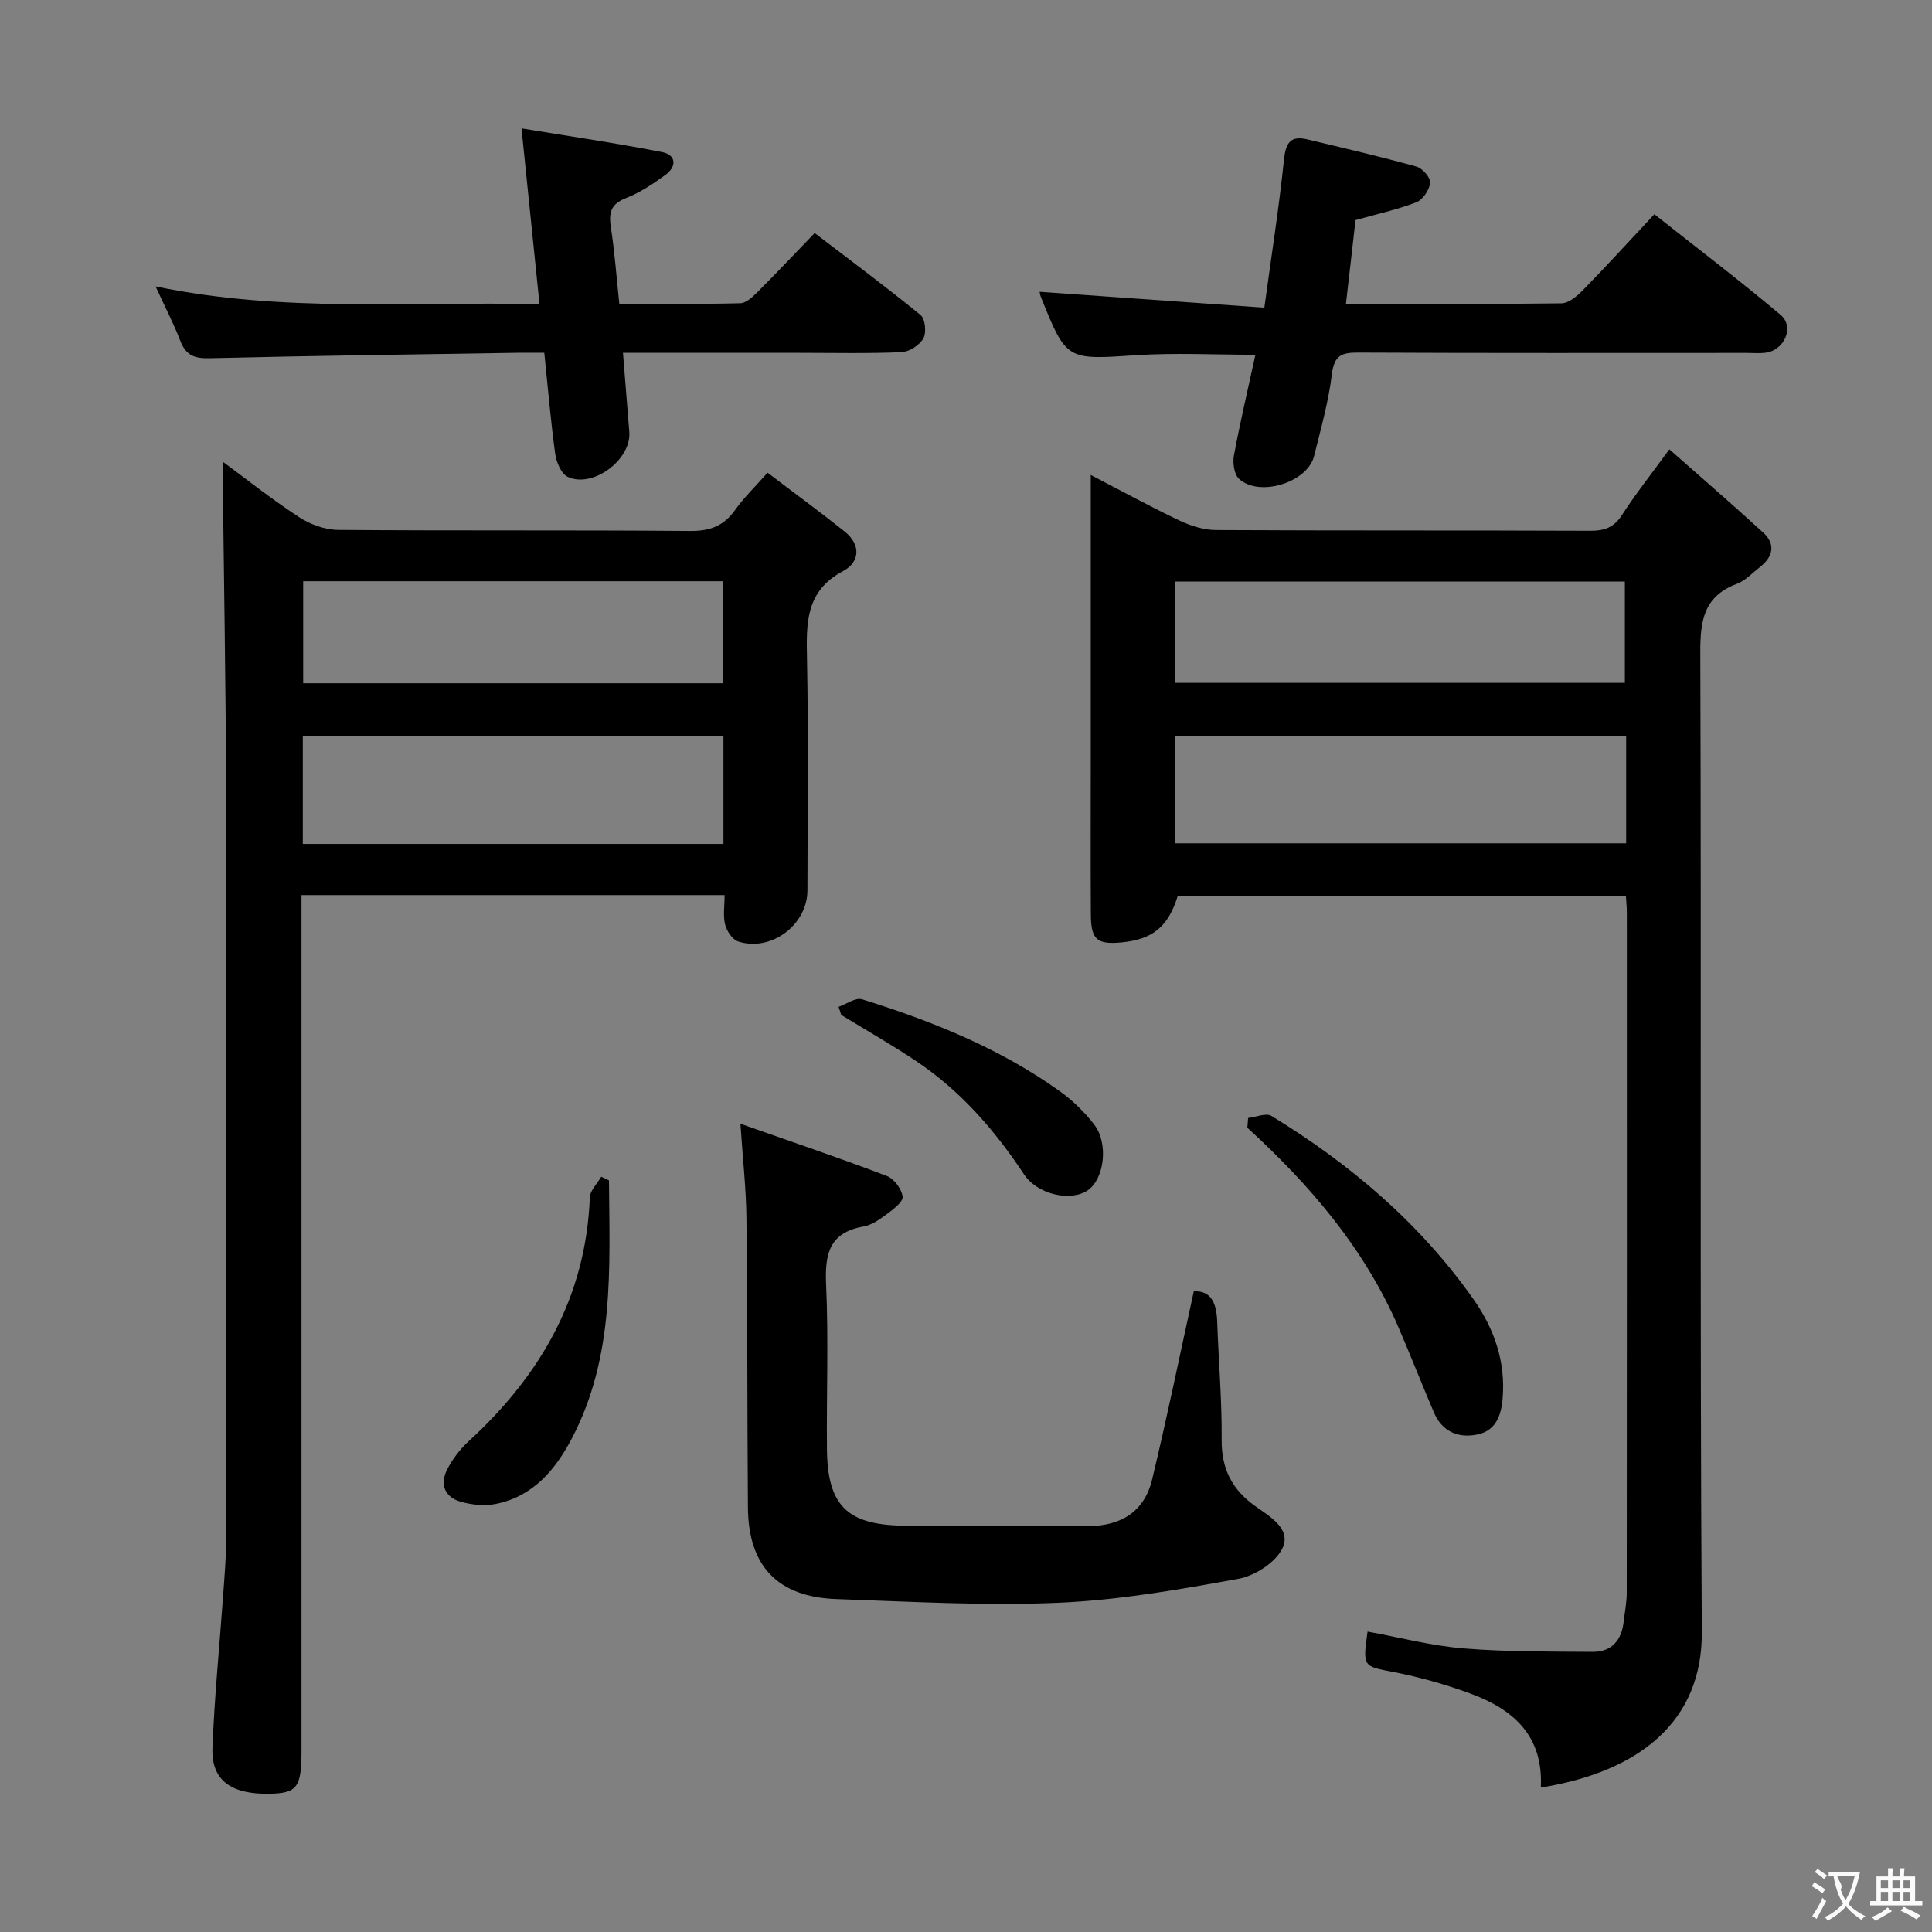 <svg enable-background="new 0 0 400 400" viewBox="0 0 400 400" xmlns="http://www.w3.org/2000/svg"><rect x="0" y="0" width="400" height="400" fill="#808080" stroke="none"/><g fill="#010000"><path d="m319.01 370.09c.55-10.79-5.77-16.2-14.49-19.42-5.12-1.89-10.43-3.4-15.78-4.45-6.57-1.28-6.63-.99-5.6-8.42 6.6 1.2 13.15 2.93 19.79 3.48 8.88.73 17.84.65 26.77.72 3.95.03 6.03-2.37 6.46-6.23.22-1.98.64-3.96.64-5.94.04-46.98.03-93.96.02-140.95 0-.99-.11-1.97-.19-3.39-30.97 0-61.85 0-92.79 0-1.97 6.36-5.14 9.01-11.68 9.63-5.01.47-6.28-.58-6.31-5.68-.07-11-.02-21.99-.02-32.99 0-17.33 0-34.65 0-51.98 0-1.76 0-3.51 0-6.13 6.69 3.47 12.48 6.64 18.43 9.46 2.31 1.09 4.99 1.93 7.51 1.94 25.82.14 51.65.04 77.47.15 2.95.01 4.91-.68 6.57-3.26 2.78-4.31 5.99-8.35 9.81-13.6 6.66 5.88 13.13 11.46 19.42 17.22 2.64 2.42 2.07 5-.64 7.13-1.57 1.23-3.02 2.83-4.82 3.51-6.79 2.55-7.57 7.53-7.55 14.12.24 67.64-.11 135.28.31 202.92.12 18.36-12.79 28.89-33.33 32.16zm17.67-217.69c-31.42 0-62.4 0-93.33 0v22.2h93.33c0-7.53 0-14.64 0-22.2zm-93.39-11.02h93.12c0-7.35 0-14.26 0-20.97-31.32 0-62.22 0-93.12 0z"/><path d="m46.08 95.56c4.56 3.36 10 7.68 15.79 11.48 2.31 1.52 5.38 2.64 8.11 2.67 24.32.2 48.64.01 72.95.22 4.09.03 6.92-1.05 9.27-4.35 1.81-2.55 4.11-4.76 6.71-7.71 5.44 4.13 10.78 8.04 15.95 12.16 3.43 2.73 3.2 6.34-.32 8.21-7.81 4.15-7.6 10.81-7.46 18.14.31 15.98.11 31.98.09 47.97-.01 7.14-7.55 12.79-14.35 10.57-1.19-.39-2.35-2.16-2.69-3.5-.46-1.85-.11-3.89-.11-6.1-29.23 0-57.99 0-87.6 0v6.26 170.9c0 7.6-.9 8.79-6.65 8.9-7.93.14-12.04-2.79-11.78-9.47.4-10.61 1.47-21.19 2.22-31.78.27-3.81.61-7.63.61-11.44.04-51.64.1-103.27-.01-154.91-.07-22.89-.49-45.78-.73-68.22zm103.7 56.81c-29.28 0-58.12 0-87.09 0v22.36h87.09c0-7.52 0-14.79 0-22.36zm-87.01-10.91h86.92c0-7.28 0-14.19 0-21.12-29.15 0-58 0-86.92 0z"/><path d="m153.3 232.66c10.72 3.78 20.58 7.11 30.3 10.81 1.5.57 3.09 2.71 3.28 4.28.13 1.09-1.96 2.64-3.3 3.64-1.45 1.08-3.11 2.25-4.82 2.55-7.17 1.27-8.01 5.81-7.72 12.14.51 11.3.06 22.65.17 33.97.12 11.52 4.05 15.61 15.64 15.82 12.78.23 25.56.05 38.34.09 6.82.02 11.73-2.94 13.34-9.64 3.1-12.86 5.75-25.83 8.63-38.96 3.63-.2 4.72 2.52 4.85 6.3.28 8.14.99 16.28.92 24.42-.05 5.92 2.07 10.2 6.76 13.61 3.04 2.2 7.66 4.72 5.89 8.72-1.32 2.98-5.69 5.82-9.11 6.45-12.38 2.26-24.9 4.45-37.43 4.98-15.26.65-30.59-.24-45.88-.77-12.15-.42-18.22-6.83-18.31-18.96-.15-19.98-.09-39.97-.31-59.95-.06-5.95-.73-11.87-1.24-19.5z"/><path d="m278.66 62.92c15.34 0 29.98.08 44.61-.12 1.5-.02 3.23-1.48 4.42-2.69 4.88-4.99 9.58-10.15 14.83-15.75 8.86 7.01 17.69 13.71 26.15 20.85 2.9 2.45.79 7.28-3.06 7.81-1.31.18-2.66.05-3.99.05-26.82 0-53.65.06-80.47-.07-3.41-.02-4.92.61-5.39 4.43-.7 5.73-2.3 11.36-3.69 16.99-1.36 5.47-11.36 8.59-15.55 4.71-1.01-.93-1.33-3.29-1.05-4.82 1.27-6.82 2.86-13.58 4.45-20.86-8.49 0-16.57-.43-24.59.09-14.53.95-14.51 1.19-19.86-12.14-.17-.44-.21-.93-.22-.99 15.29 1.08 30.61 2.16 46.52 3.29 1.49-10.96 3.04-20.75 4.06-30.61.36-3.44 1.29-5.07 4.8-4.24 7.57 1.8 15.14 3.56 22.63 5.64 1.24.34 2.95 2.3 2.84 3.35-.15 1.47-1.52 3.52-2.86 4.04-4 1.54-8.24 2.46-12.6 3.69-.61 5.52-1.26 11.1-1.98 17.35z"/><path d="m111.7 62.99c-1.27-12.43-2.45-23.94-3.73-36.41 10.02 1.65 19.62 3.05 29.13 4.91 2.9.57 3.06 2.99.67 4.72-2.55 1.84-5.24 3.67-8.14 4.79-3.21 1.23-3.62 3.08-3.15 6.11.78 5.06 1.15 10.18 1.74 15.78 8.5 0 16.79.1 25.06-.11 1.22-.03 2.57-1.33 3.57-2.33 3.88-3.88 7.65-7.87 11.82-12.2 7.58 5.8 14.89 11.22 21.93 16.98.96.78 1.24 3.63.58 4.81-.78 1.4-2.9 2.8-4.5 2.87-6.98.31-13.98.14-20.98.14-11.97 0-23.95 0-36.72 0 .46 5.68.89 11.04 1.31 16.4.45 5.71-7.57 11.73-12.76 9.27-1.34-.63-2.34-3.03-2.58-4.75-.93-6.73-1.49-13.51-2.26-20.93-1.87 0-3.65-.02-5.42 0-21.3.34-42.59.61-63.89 1.13-3.13.08-4.9-.61-6.04-3.58-1.36-3.54-3.12-6.93-5.13-11.29 26.69 5.54 52.87 3.04 79.49 3.69z"/><path d="m258.41 231.46c1.63-.18 3.72-1.1 4.83-.42 16.33 9.97 30.7 22.18 41.8 37.92 4.32 6.13 6.71 12.94 6.06 20.6-.3 3.57-1.44 6.7-5.33 7.46-4 .78-7.24-.7-8.91-4.62-2.47-5.79-4.77-11.66-7.26-17.45-7.03-16.37-18.33-29.56-31.35-41.46.05-.68.11-1.36.16-2.03z"/><path d="m126.08 244.39c.14 18.22 1.19 36.59-7.74 53.52-3.42 6.48-8.05 11.95-15.71 13.47-2.31.46-4.94.19-7.23-.46-3.35-.94-4.38-3.64-2.82-6.68 1.12-2.17 2.71-4.25 4.51-5.9 14.83-13.62 24.22-29.85 25.03-50.44.06-1.45 1.54-2.85 2.36-4.27.54.25 1.07.51 1.6.76z"/><path d="m173.62 208.45c1.63-.56 3.52-1.97 4.85-1.56 14.47 4.5 28.47 10.12 40.9 19 2.67 1.91 5.13 4.3 7.14 6.89 3.05 3.91 2.14 11.27-1.27 13.64-3.53 2.44-10.44.93-13.23-3.29-6.04-9.11-13.08-17.23-22.19-23.35-5.08-3.42-10.42-6.44-15.65-9.65-.18-.56-.36-1.12-.55-1.68z"/></g><path d="m377.9 391.2c-.2.3-.4.5-.6.8-.7-.6-1.4-1-2.2-1.5.2-.3.4-.5.5-.8.6.4 1.4.8 2.3 1.5zm-1.8 6.1c-.2-.2-.5-.4-.9-.6.4-.6.8-1.2 1.2-1.9s.7-1.3.9-1.9c.3.3.5.5.8.7-.7 1.3-1.4 2.6-2 3.7zm2.2-9c-.3.3-.5.5-.6.8-.6-.6-1.3-1.1-2-1.5.3-.3.5-.5.6-.7.6.5 1.3.9 2 1.4zm.3.2v-.9h2 4.5c-.3 1.3-.6 2.5-1 3.6s-.9 2.1-1.4 3c.4.5 1 1 1.6 1.4s1.2.8 1.9 1.1c-.3.2-.5.4-.8.8-.4-.3-1-.7-1.6-1.2s-1.2-1.1-1.6-1.6c-.5.6-1.1 1.1-1.7 1.6s-1.4.9-2.1 1.4c-.1-.3-.3-.5-.7-.8.6-.2 1.2-.5 1.9-1s1.4-1.1 2-1.8c-.5-.8-.9-1.6-1.2-2.5s-.6-2-.8-3.2c-.4.1-.7.1-1 .1zm2.5 2.7c.3 1 .7 1.7 1 2.2.3-.5.6-1.1 1-2s.6-1.9.9-3h-3.2-.4c.1.9 1.3 1.8.7 2.8z" fill="#fbfafa"/><path d="m396.5 388.5v1.5 3.6h1.5v.9c-.4 0-1 0-1.7 0h-7.9c-.5 0-.9 0-1.2 0v-.9h1.3v-3.5c0-.7 0-1.2 0-1.6h2.4c0-.8 0-1.4 0-1.7h1c0 .3-.1.8-.1 1.7h1.5c0-.8 0-1.4 0-1.7h1c0 .3-.1.9-.1 1.7zm-8.2 9.2c-.2-.3-.5-.5-.8-.8.8-.3 1.4-.6 1.9-.9s1-.7 1.4-1.1c.3.3.6.5.9.8-1.6 1-2.8 1.6-3.4 2zm2.6-6.8v-1.6h-1.5v1.6zm0 2.7v-1.9h-1.5v1.9zm2.4-2.7v-1.6h-1.5v1.6zm0 2.7v-1.9h-1.5v1.9zm.2 2 .7-.8c.4.2.9.5 1.6.8s1.3.7 1.8 1c-.3.3-.5.5-.8.8-.4-.3-1.5-1-3.3-1.8zm2-4.7v-1.6h-1.4v1.6zm0 2.7v-1.9h-1.4v1.9z" fill="#fbfafa"/></svg>